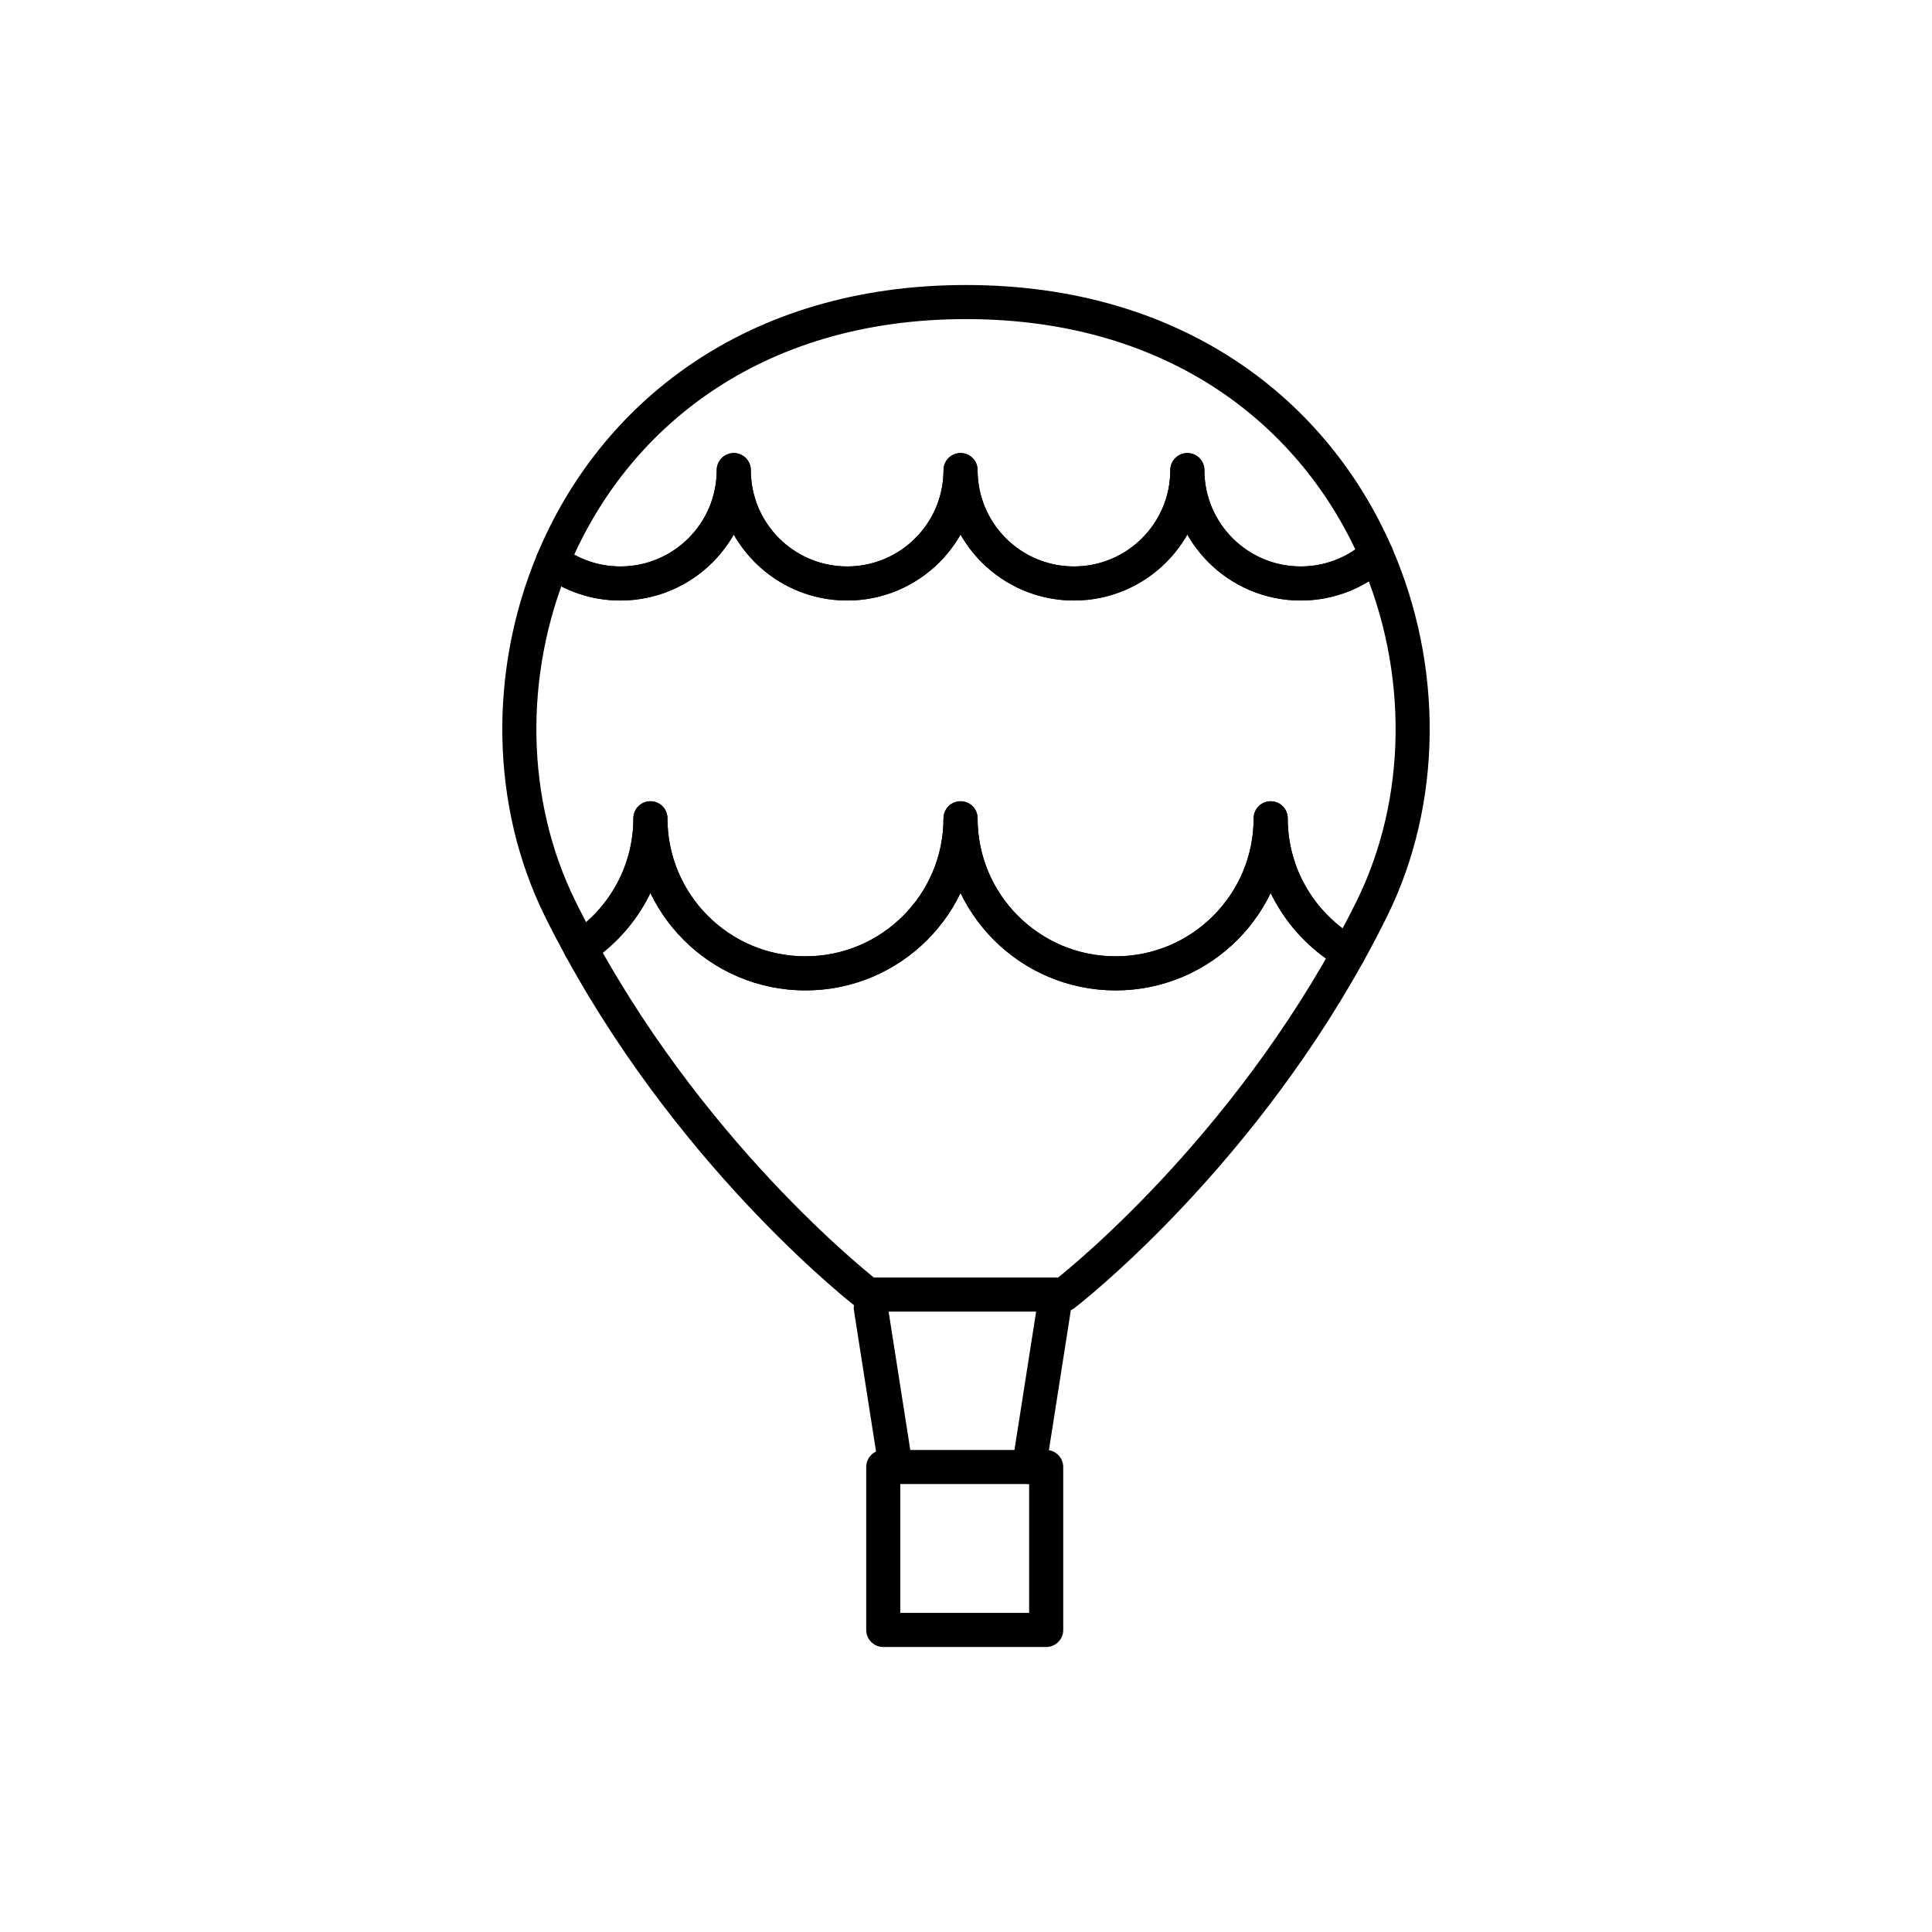 <?xml version="1.0" encoding="utf-8"?>
<!-- Generator: Adobe Illustrator 16.0.0, SVG Export Plug-In . SVG Version: 6.00 Build 0)  -->
<!DOCTYPE svg PUBLIC "-//W3C//DTD SVG 1.1//EN" "http://www.w3.org/Graphics/SVG/1.1/DTD/svg11.dtd">
<svg version="1.1" xmlns="http://www.w3.org/2000/svg" xmlns:xlink="http://www.w3.org/1999/xlink" x="0px" y="0px"
	 width="453.543px" height="453.543px" viewBox="0 0 453.543 453.543" enable-background="new 0 0 453.543 453.543"
	 xml:space="preserve">
<g id="kvadrat" display="none">
</g>
<g id="color" display="none">
	<g display="inline">
		
			<line fill="none" stroke="#000000" stroke-width="8" stroke-linecap="round" stroke-linejoin="round" stroke-miterlimit="10" x1="204.422" y1="307.035" x2="210.271" y2="344.385"/>
		
			<line fill="none" stroke="#000000" stroke-width="8" stroke-linecap="round" stroke-linejoin="round" stroke-miterlimit="10" x1="247.419" y1="307.035" x2="241.569" y2="344.385"/>
		
			<rect x="207.346" y="344.385" fill="#7E4E24" stroke="#000000" stroke-width="8" stroke-linecap="round" stroke-linejoin="round" stroke-miterlimit="10" width="38.25" height="38.25"/>
		<g>
			
				<path fill="#DDDB00" stroke="#000000" stroke-width="8" stroke-linecap="round" stroke-linejoin="round" stroke-miterlimit="10" d="
				M172.253,110.355c0,14.701,11.918,26.619,26.62,26.619s26.62-11.918,26.62-26.619c0,14.701,11.918,26.619,26.619,26.619
				c14.702,0,26.62-11.918,26.62-26.619c0,14.701,11.918,26.619,26.62,26.619c6.822,0,13.042-2.569,17.753-6.789
				c-14.376-33.037-46.81-59.277-96.331-59.277c-50.294,0-82.973,27.063-96.999,60.826c4.43,3.291,9.916,5.24,15.859,5.24
				C160.335,136.975,172.253,125.057,172.253,110.355z"/>
			
				<path fill="#006633" stroke="#000000" stroke-width="8" stroke-linecap="round" stroke-linejoin="round" stroke-miterlimit="10" d="
				M298.299,192.095c0,20.105-16.299,36.403-36.403,36.403c-20.105,0-36.403-16.298-36.403-36.403
				c0,20.105-16.299,36.403-36.403,36.403c-20.105,0-36.403-16.298-36.403-36.403c0,12.716-6.524,23.902-16.402,30.412
				c27.972,51.124,67.473,81.394,67.473,81.394h29.779h13.186h3.069c0,0,38.9-29.803,66.83-80.215
				C305.677,217.407,298.299,205.617,298.299,192.095z"/>
			
				<path fill="#39A935" stroke="#000000" stroke-width="8" stroke-linecap="round" stroke-linejoin="round" stroke-miterlimit="10" d="
				M323.105,130.186c-4.711,4.22-10.931,6.789-17.753,6.789c-14.702,0-26.62-11.918-26.62-26.619
				c0,14.701-11.918,26.619-26.62,26.619c-14.701,0-26.619-11.918-26.619-26.619c0,14.701-11.918,26.619-26.62,26.619
				s-26.62-11.918-26.62-26.619c0,14.701-11.918,26.619-26.62,26.619c-5.943,0-11.429-1.949-15.859-5.24
				c-10.948,26.352-10.535,56.783,1.737,81.615c1.543,3.124,3.139,6.174,4.771,9.157c9.878-6.51,16.402-17.696,16.402-30.412
				c0,20.105,16.298,36.403,36.403,36.403c20.104,0,36.403-16.298,36.403-36.403c0,20.105,16.298,36.403,36.403,36.403
				c20.104,0,36.403-16.298,36.403-36.403c0,13.522,7.378,25.313,18.322,31.591c1.859-3.355,3.669-6.801,5.416-10.336
				C334.55,188.028,334.724,156.888,323.105,130.186z"/>
		</g>
	</g>
	<g id="rdeča7bela" display="inline">
	</g>
</g>
<g id="cb">
	<g>
		
			<line fill="none" stroke="#000000" stroke-width="8" stroke-linecap="round" stroke-linejoin="round" stroke-miterlimit="10" x1="204.422" y1="307.035" x2="210.271" y2="344.385"/>
		
			<line fill="none" stroke="#000000" stroke-width="8" stroke-linecap="round" stroke-linejoin="round" stroke-miterlimit="10" x1="247.419" y1="307.035" x2="241.569" y2="344.385"/>
		
			<rect x="207.346" y="344.385" fill="none" stroke="#000000" stroke-width="8" stroke-linecap="round" stroke-linejoin="round" stroke-miterlimit="10" width="38.25" height="38.25"/>
		<g>
			<path fill="none" stroke="#000000" stroke-width="8" stroke-linecap="round" stroke-linejoin="round" stroke-miterlimit="10" d="
				M172.253,110.355c0,14.701,11.918,26.619,26.62,26.619s26.62-11.918,26.62-26.619c0,14.701,11.918,26.619,26.619,26.619
				c14.702,0,26.62-11.918,26.62-26.619c0,14.701,11.918,26.619,26.62,26.619c6.822,0,13.042-2.569,17.753-6.789
				c-14.376-33.037-46.81-59.277-96.331-59.277c-50.294,0-82.973,27.063-96.999,60.826c4.43,3.291,9.916,5.24,15.859,5.24
				C160.335,136.975,172.253,125.057,172.253,110.355z"/>
			<path fill="none" stroke="#000000" stroke-width="8" stroke-linecap="round" stroke-linejoin="round" stroke-miterlimit="10" d="
				M298.299,192.095c0,20.105-16.299,36.403-36.403,36.403c-20.105,0-36.403-16.298-36.403-36.403
				c0,20.105-16.299,36.403-36.403,36.403c-20.105,0-36.403-16.298-36.403-36.403c0,12.716-6.524,23.902-16.402,30.412
				c27.972,51.124,67.473,81.394,67.473,81.394h29.779h13.186h3.069c0,0,38.9-29.803,66.83-80.215
				C305.677,217.407,298.299,205.617,298.299,192.095z"/>
			<path fill="none" stroke="#000000" stroke-width="8" stroke-linecap="round" stroke-linejoin="round" stroke-miterlimit="10" d="
				M323.105,130.186c-4.711,4.22-10.931,6.789-17.753,6.789c-14.702,0-26.62-11.918-26.62-26.619
				c0,14.701-11.918,26.619-26.62,26.619c-14.701,0-26.619-11.918-26.619-26.619c0,14.701-11.918,26.619-26.62,26.619
				s-26.62-11.918-26.62-26.619c0,14.701-11.918,26.619-26.62,26.619c-5.943,0-11.429-1.949-15.859-5.24
				c-10.948,26.352-10.535,56.783,1.737,81.615c1.543,3.124,3.139,6.174,4.771,9.157c9.878-6.51,16.402-17.696,16.402-30.412
				c0,20.105,16.298,36.403,36.403,36.403c20.104,0,36.403-16.298,36.403-36.403c0,20.105,16.298,36.403,36.403,36.403
				c20.104,0,36.403-16.298,36.403-36.403c0,13.522,7.378,25.313,18.322,31.591c1.859-3.355,3.669-6.801,5.416-10.336
				C334.55,188.028,334.724,156.888,323.105,130.186z"/>
		</g>
	</g>
	<g id="rdeča7bela_copy">
	</g>
</g>
<g id="pivot">
	<circle fill="none" cx="226.572" cy="372.731" r="14.133"/>
</g>
</svg>
